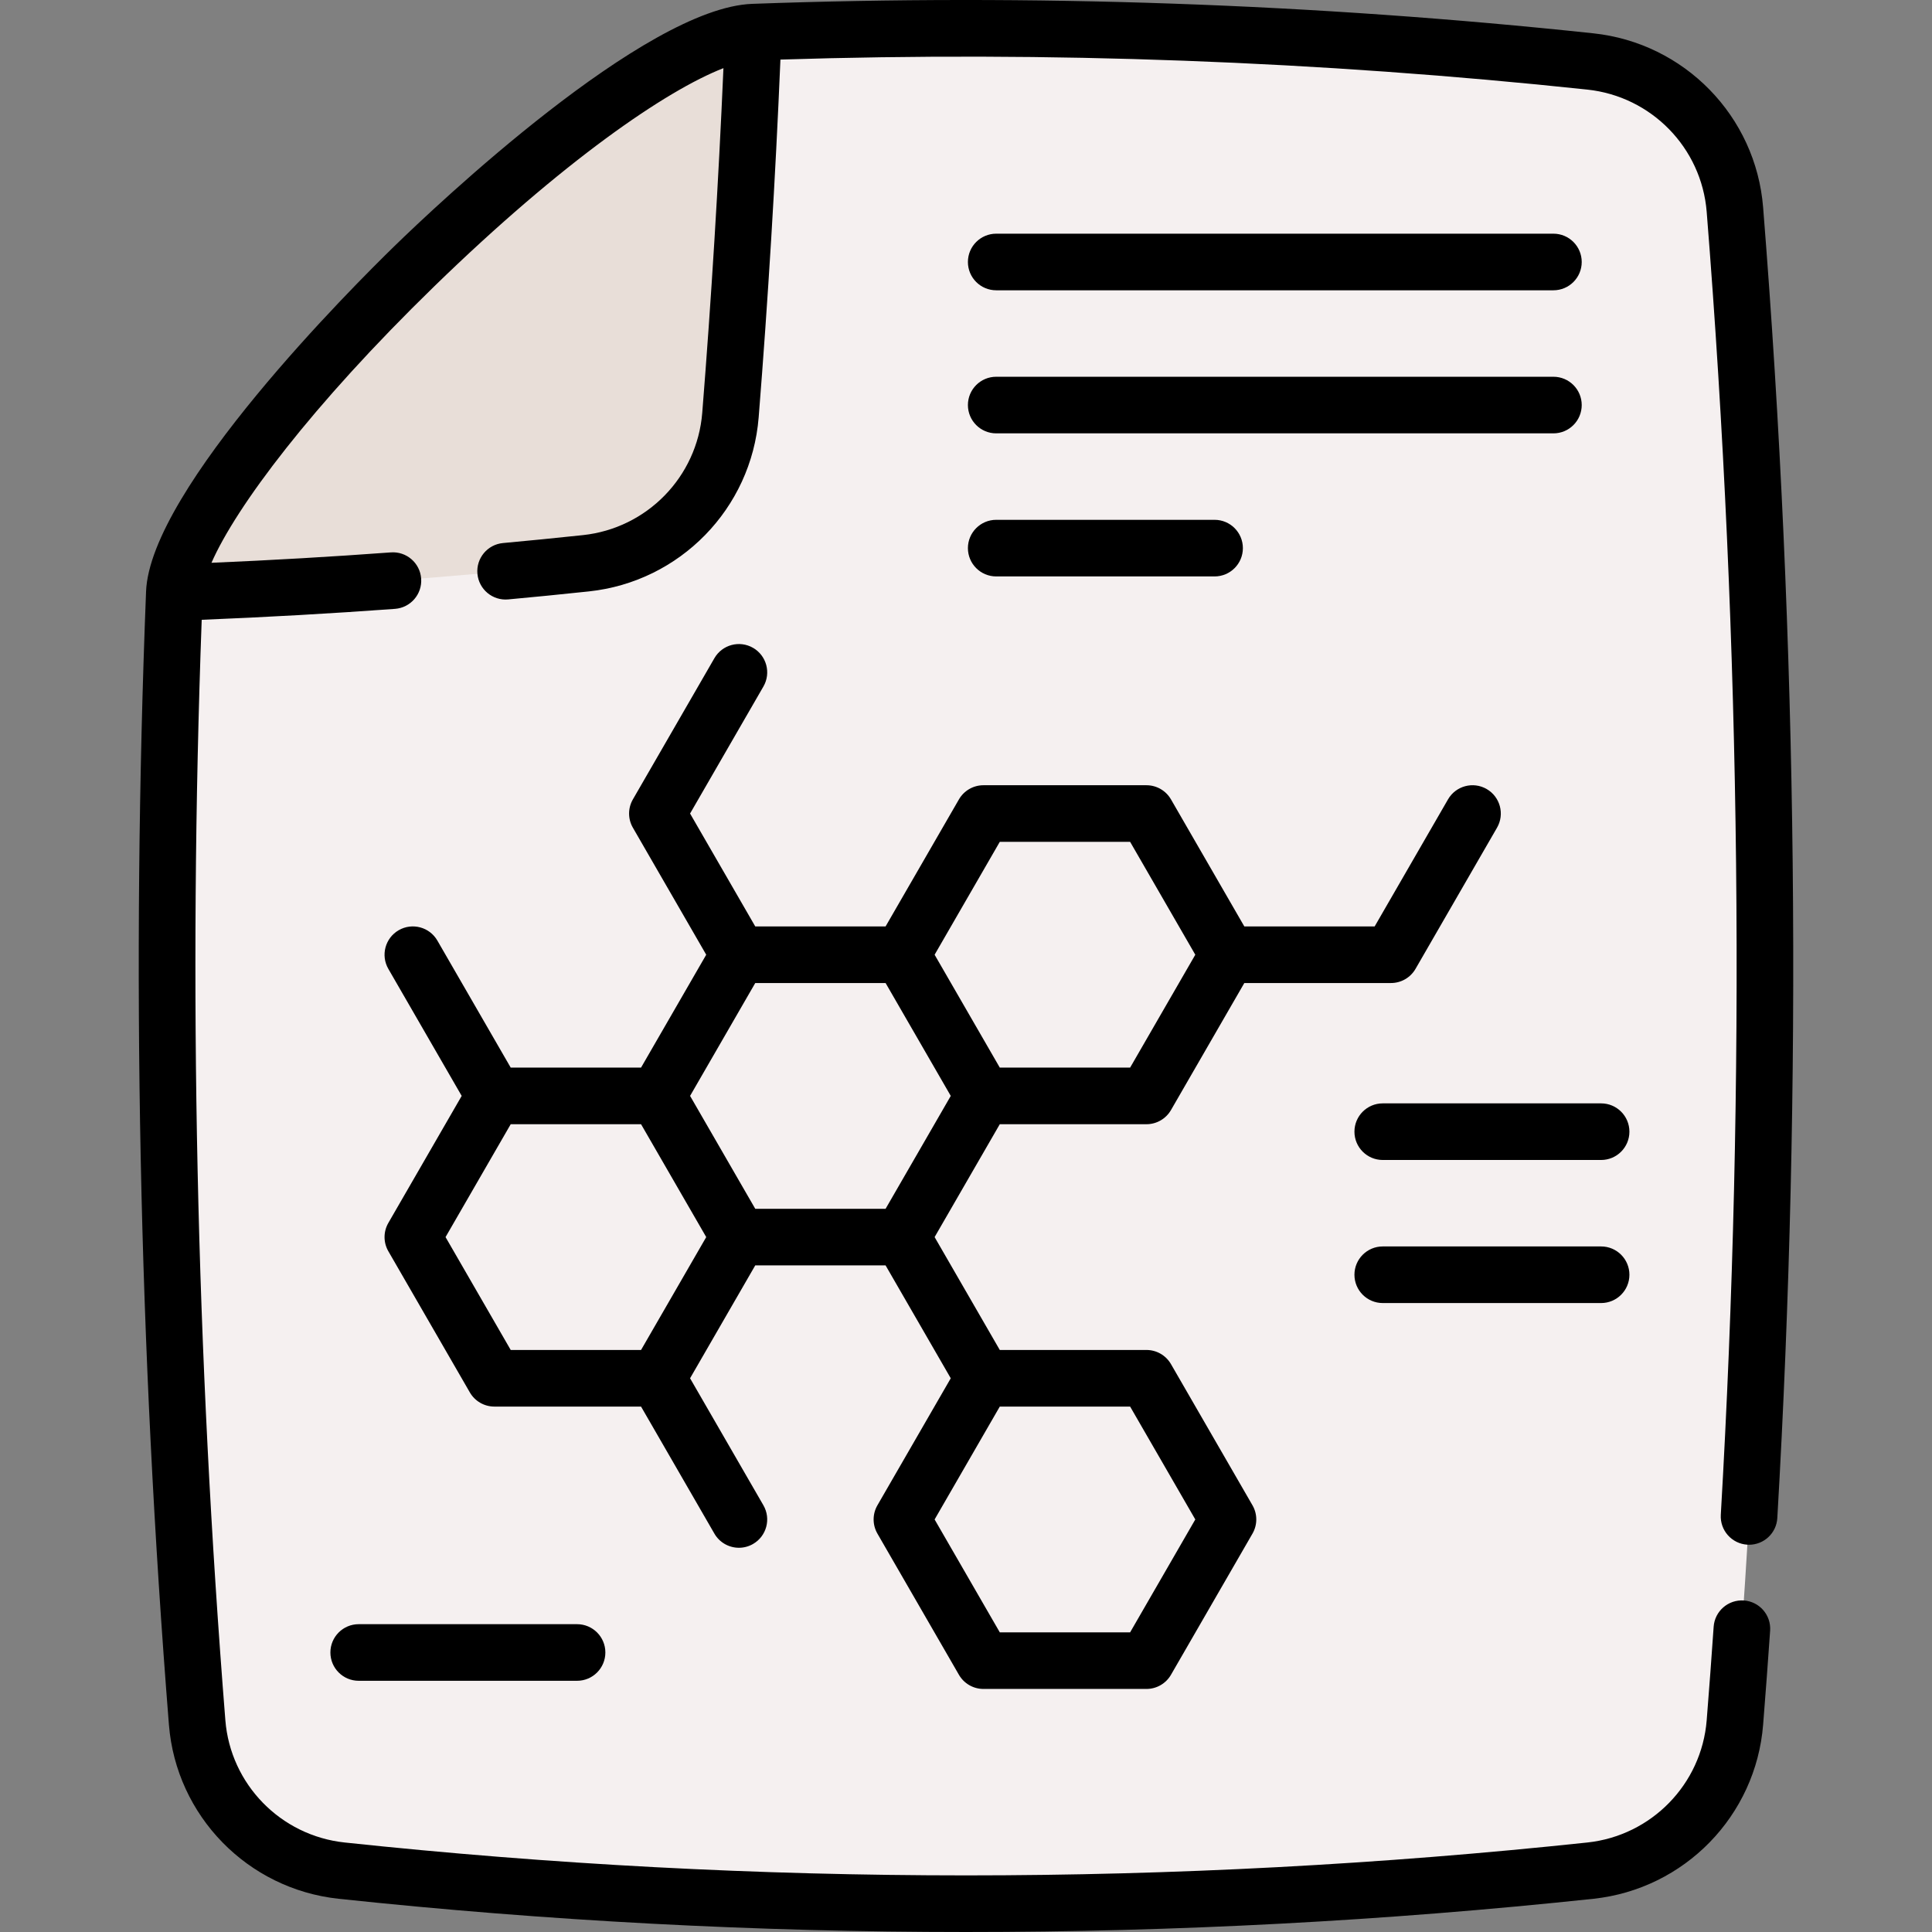 <svg id="Capa_1" enable-background="new 0 0 511.943 511.943" height="512" viewBox="0 0 511.943 511.943" width="512" xmlns="http://www.w3.org/2000/svg"><rect x="0" y="0" width="511.943" height="511.943" fill="#808080" stroke="none"/><g><g><g><path d="m199.596 8.515c73.943-2.691 147.876-.097 221.808 7.77 20.566 2.183 36.669 18.653 38.312 39.263 10.656 133.621 10.656 267.242 0 400.874-1.643 20.609-17.746 37.08-38.312 39.263-110.277 11.737-220.565 11.737-330.853 0-20.555-2.183-36.669-18.653-38.312-39.263-7.954-99.805-9.975-199.599-6.041-299.393" fill="#f5f0f0"/><path d="m46.198 157.028c36.345-1.308 72.69-3.901 109.045-7.77 20.555-2.183 36.669-18.653 38.312-39.263 2.702-33.827 4.712-67.653 6.041-101.48-36.345 1.307-152.069 114.686-153.398 148.513z" fill="#e8ded8"/></g></g><g><path d="m463.034 409.314c.148.009.295.013.441.013 3.943 0 7.249-3.079 7.48-7.065 6.688-115.234 5.423-232.086-3.761-347.309-1.923-24.165-20.847-43.563-44.993-46.123-73.944-7.872-148.932-10.498-222.875-7.808-.002 0-.004 0-.006 0-28.506 1.038-83.957 53.643-94.784 64.179-10.805 10.515-64.76 64.342-65.831 91.529v.001c-3.921 99.567-1.883 200.597 6.057 300.28 1.923 24.158 20.844 43.559 44.994 46.133 55.151 5.866 110.689 8.798 166.227 8.798 55.537 0 111.074-2.933 166.221-8.798 24.147-2.573 43.069-21.975 44.992-46.132.685-8.599 1.31-16.983 1.856-24.921.284-4.132-2.835-7.713-6.968-7.998-4.129-.279-7.713 2.835-7.997 6.967-.542 7.884-1.163 16.214-1.844 24.761-1.35 16.969-14.652 30.598-31.627 32.407-109.24 11.62-220.024 11.62-329.272 0-16.977-1.809-30.278-15.438-31.628-32.408-7.71-96.788-9.806-194.847-6.268-291.585 17.179-.699 34.376-1.661 51.222-2.9 4.131-.304 7.234-3.899 6.93-8.03-.303-4.131-3.896-7.236-8.03-6.93-15.638 1.15-31.583 2.074-47.533 2.755 6.537-14.897 26.605-41.696 58.96-73.18 34.192-33.272 61.542-51.994 76.702-57.892-1.318 30.43-3.203 61.108-5.616 91.339-1.359 16.974-14.659 30.601-31.623 32.4-7.596.804-14.519 1.49-21.166 2.1-4.125.378-7.162 4.029-6.784 8.153.378 4.125 4.027 7.165 8.153 6.784 6.717-.616 13.708-1.309 21.376-2.121 24.138-2.561 43.061-21.957 44.995-46.121 2.504-31.38 4.436-63.234 5.766-94.802 70.991-2.259 142.884.404 213.818 7.954 16.974 1.8 30.273 15.425 31.625 32.398 9.129 114.54 10.387 230.699 3.739 345.249-.241 4.136 2.916 7.683 7.052 7.923z"/><path d="m264.924 297.895h38.868c2.68 0 5.155-1.43 6.495-3.75l19.434-33.661h38.868c2.68 0 5.155-1.43 6.495-3.75l21.599-37.411c2.071-3.587.842-8.174-2.745-10.245-3.587-2.072-8.174-.842-10.245 2.745l-19.434 33.661h-34.538l-19.434-33.661c-1.34-2.32-3.815-3.75-6.495-3.75h-43.198c-2.68 0-5.155 1.43-6.495 3.75l-19.434 33.661h-34.538l-17.269-29.911 19.434-33.661c2.071-3.587.842-8.174-2.745-10.245-3.587-2.072-8.174-.842-10.245 2.745l-21.599 37.411c-1.34 2.32-1.34 5.18 0 7.5l19.434 33.661-17.269 29.911h-34.538l-19.434-33.661c-2.071-3.587-6.657-4.816-10.245-2.745-3.587 2.071-4.816 6.658-2.745 10.245l19.434 33.661-19.434 33.661c-1.34 2.32-1.34 5.18 0 7.5l21.599 37.411c1.34 2.32 3.815 3.75 6.495 3.75h38.868l19.434 33.661c1.389 2.406 3.91 3.751 6.502 3.751 1.272 0 2.562-.324 3.743-1.006 3.587-2.071 4.816-6.658 2.745-10.245l-19.434-33.661 17.269-29.911h34.538l17.269 29.911-19.434 33.66c-1.34 2.32-1.34 5.18 0 7.5l21.599 37.411c1.34 2.32 3.815 3.75 6.495 3.75h43.198c2.68 0 5.155-1.43 6.495-3.75l21.599-37.411c1.34-2.32 1.34-5.18 0-7.5l-21.599-37.411c-1.34-2.32-3.815-3.75-6.495-3.75h-38.868l-17.269-29.911zm34.538-15h-34.538l-17.269-29.911 17.269-29.911h34.538l17.269 29.911zm-64.797-22.411 17.269 29.911-17.269 29.911h-34.538l-17.269-29.911 17.269-29.911zm-116.605 67.322 17.269-29.911h34.538l17.269 29.911-17.269 29.911h-34.537zm198.671 74.821-17.269 29.911h-34.538l-17.269-29.911 17.269-29.911h34.538z"/><path d="m263.978 76.922h147.648c4.142 0 7.5-3.358 7.5-7.5s-3.358-7.5-7.5-7.5h-147.648c-4.142 0-7.5 3.358-7.5 7.5s3.358 7.5 7.5 7.5z"/><path d="m263.978 114.832h147.648c4.142 0 7.5-3.358 7.5-7.5s-3.358-7.5-7.5-7.5h-147.648c-4.142 0-7.5 3.358-7.5 7.5s3.358 7.5 7.5 7.5z"/><path d="m263.978 152.742h57.862c4.142 0 7.5-3.358 7.5-7.5s-3.358-7.5-7.5-7.5h-57.862c-4.142 0-7.5 3.358-7.5 7.5s3.358 7.5 7.5 7.5z"/><path d="m95.048 430.377c-4.142 0-7.5 3.358-7.5 7.5s3.358 7.5 7.5 7.5h57.862c4.142 0 7.5-3.358 7.5-7.5s-3.358-7.5-7.5-7.5z"/><path d="m424.263 292.373h-57.862c-4.142 0-7.5 3.358-7.5 7.5s3.358 7.5 7.5 7.5h57.862c4.142 0 7.5-3.358 7.5-7.5s-3.358-7.5-7.5-7.5z"/><path d="m424.263 330.283h-57.862c-4.142 0-7.5 3.358-7.5 7.5s3.358 7.5 7.5 7.5h57.862c4.142 0 7.5-3.358 7.5-7.5s-3.358-7.5-7.5-7.5z"/></g></g></svg>